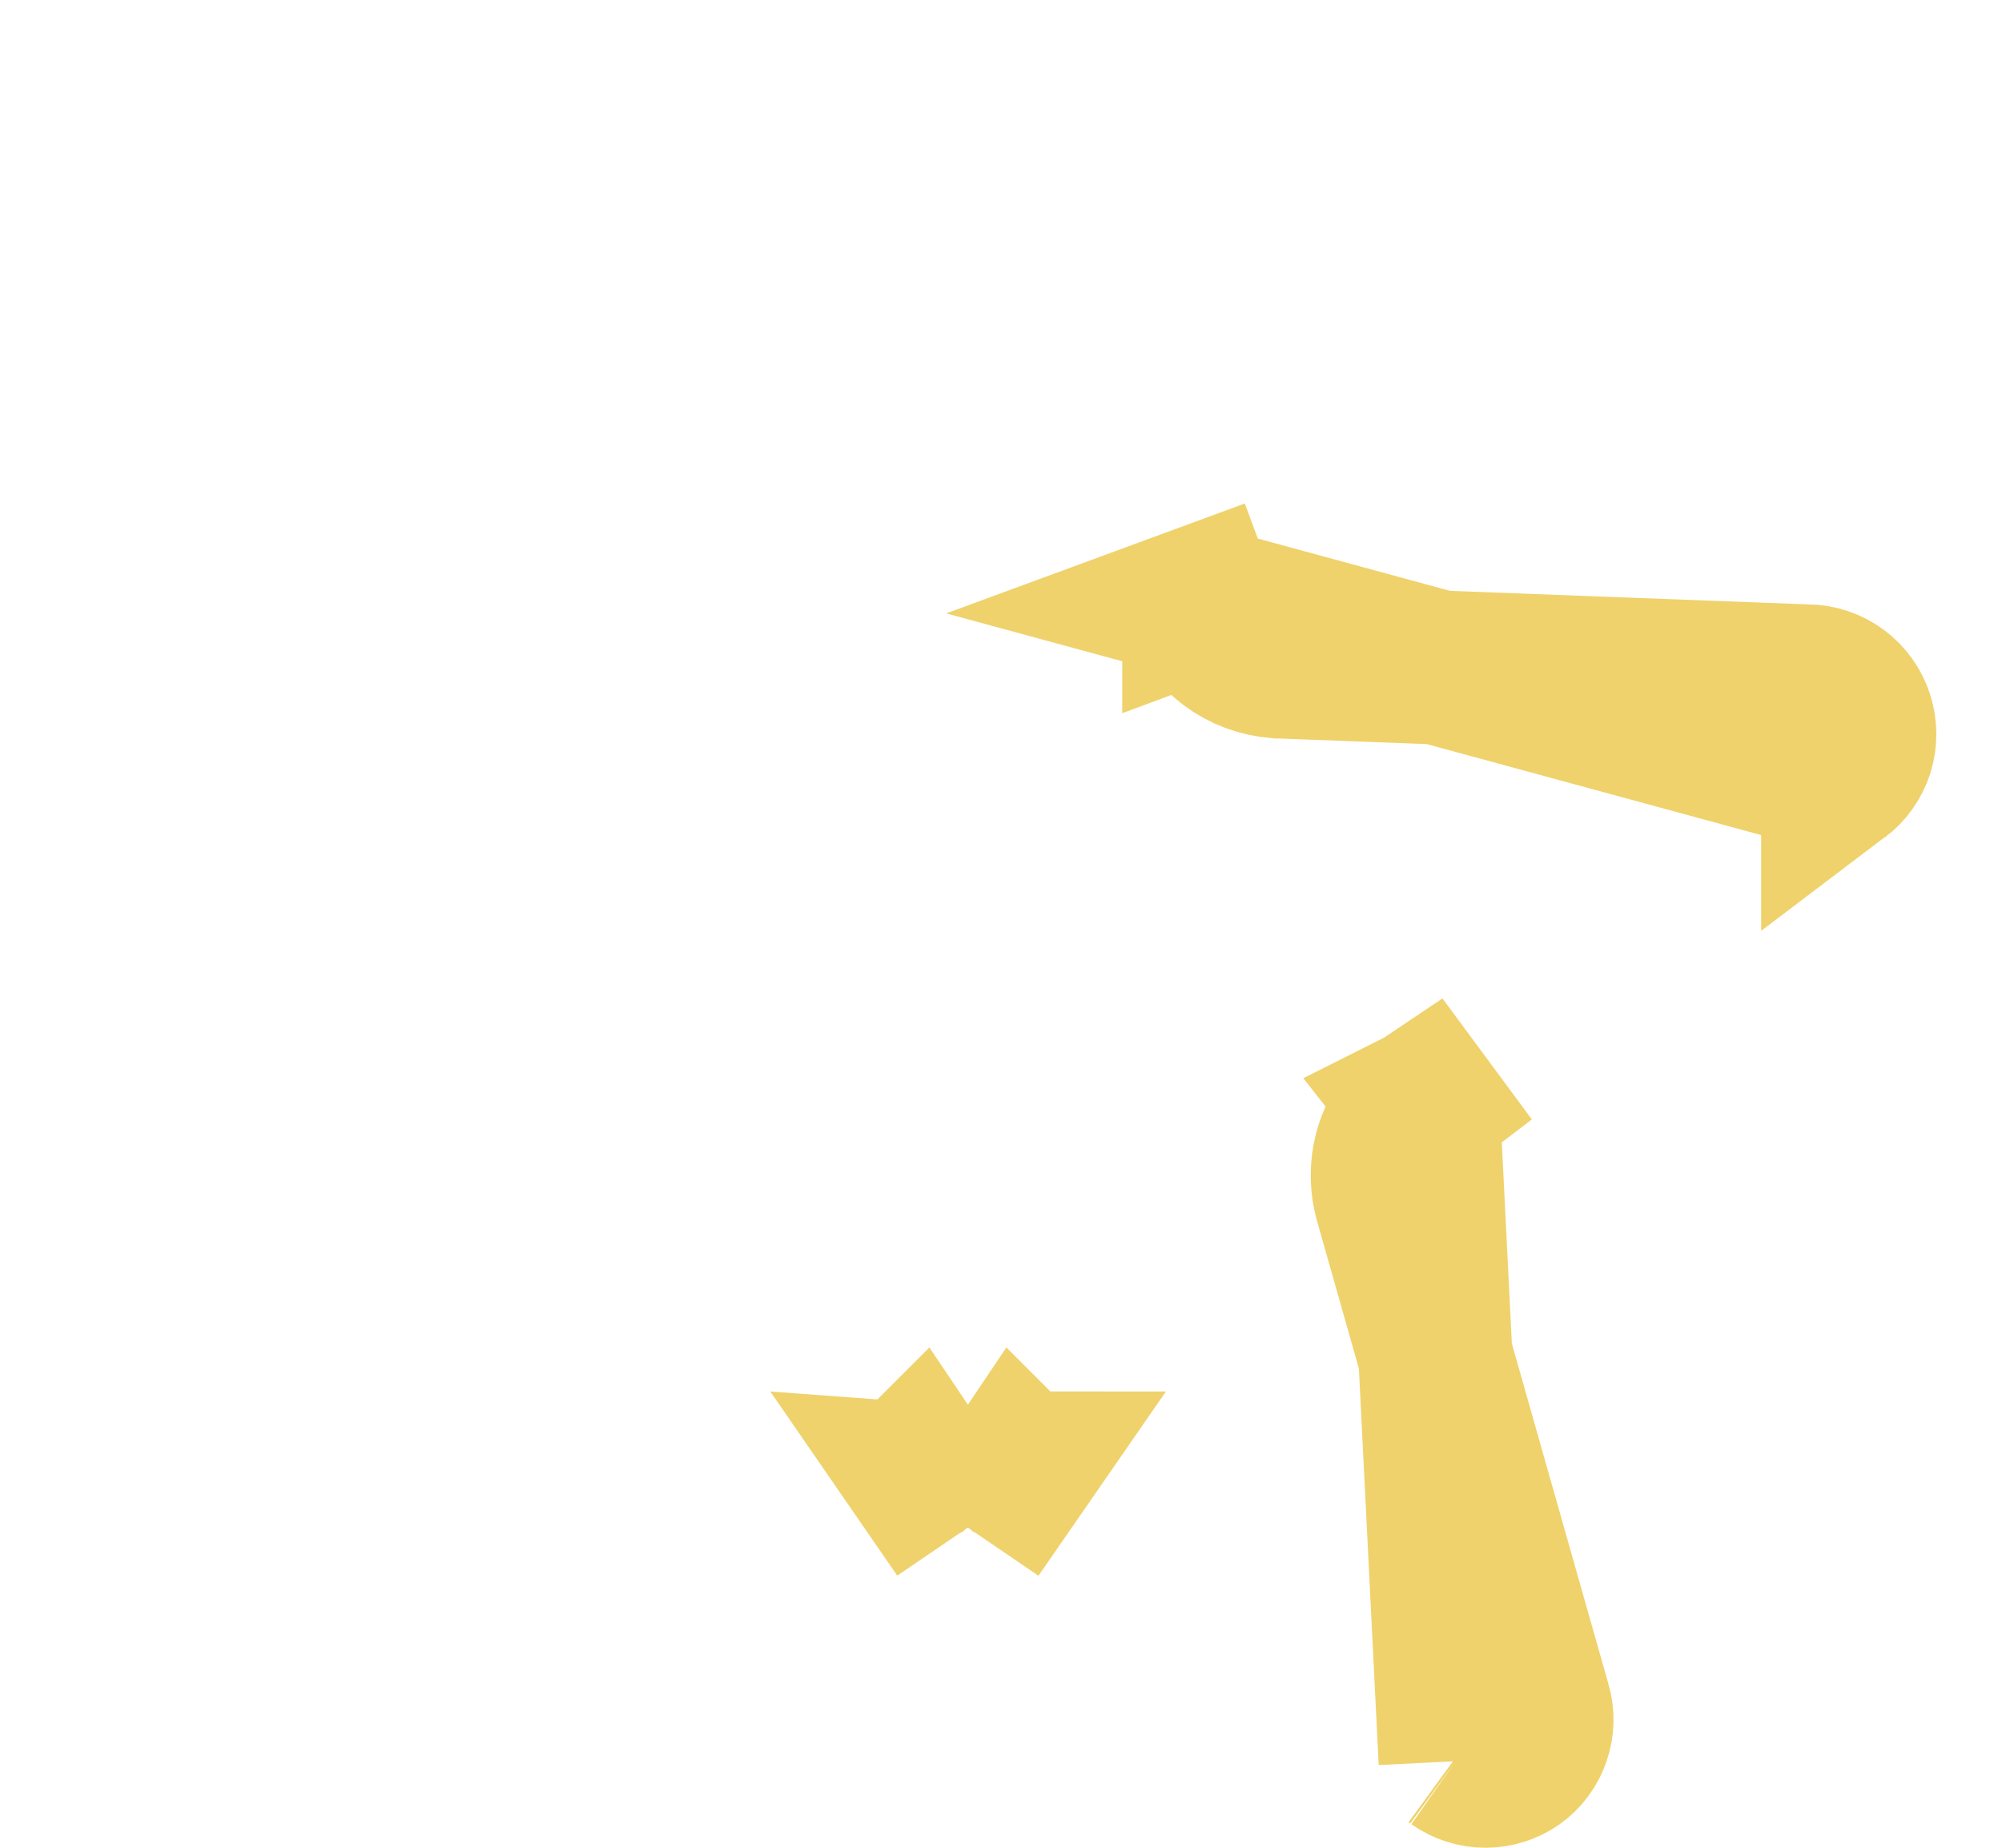 <svg width="13" height="12" viewBox="0 0 13 12" fill="none" xmlns="http://www.w3.org/2000/svg">
<path d="M11.936 5.041L11.936 5.042C11.993 4.999 12.036 4.939 12.058 4.871C12.079 4.803 12.079 4.73 12.057 4.662C12.035 4.594 11.993 4.535 11.935 4.492C11.878 4.45 11.809 4.426 11.737 4.425L11.727 4.425L11.727 4.425L8.313 4.296L8.305 4.296L8.297 4.295C8.184 4.287 8.076 4.247 7.985 4.179C7.895 4.111 7.826 4.019 7.787 3.912L7.787 3.913L8.256 3.739L7.786 3.912L11.936 5.041ZM11.936 5.041L11.925 5.05L11.936 5.041ZM9.452 11.438L9.452 11.438C9.509 11.478 9.576 11.5 9.646 11.5C9.715 11.5 9.782 11.479 9.839 11.439C9.895 11.399 9.937 11.342 9.959 11.277C9.982 11.212 9.983 11.141 9.964 11.074L9.963 11.072L9.963 11.072L9.034 7.796C9.002 7.683 9.004 7.562 9.041 7.449C9.078 7.339 9.147 7.242 9.239 7.172M9.452 11.438L9.239 7.172M9.452 11.438L9.441 11.43L9.452 11.438ZM9.239 7.172L9.235 7.174L9.545 7.567L9.248 7.165C9.245 7.167 9.242 7.169 9.239 7.172ZM6.238 9.949L5.959 9.534L5.958 9.535C5.956 9.536 5.955 9.537 5.954 9.537L6.238 9.949ZM6.612 9.535L6.611 9.534L6.332 9.949L6.617 9.537C6.615 9.537 6.614 9.536 6.612 9.535Z" fill="#EFD26B" stroke="#EFD26B"/>
</svg>
